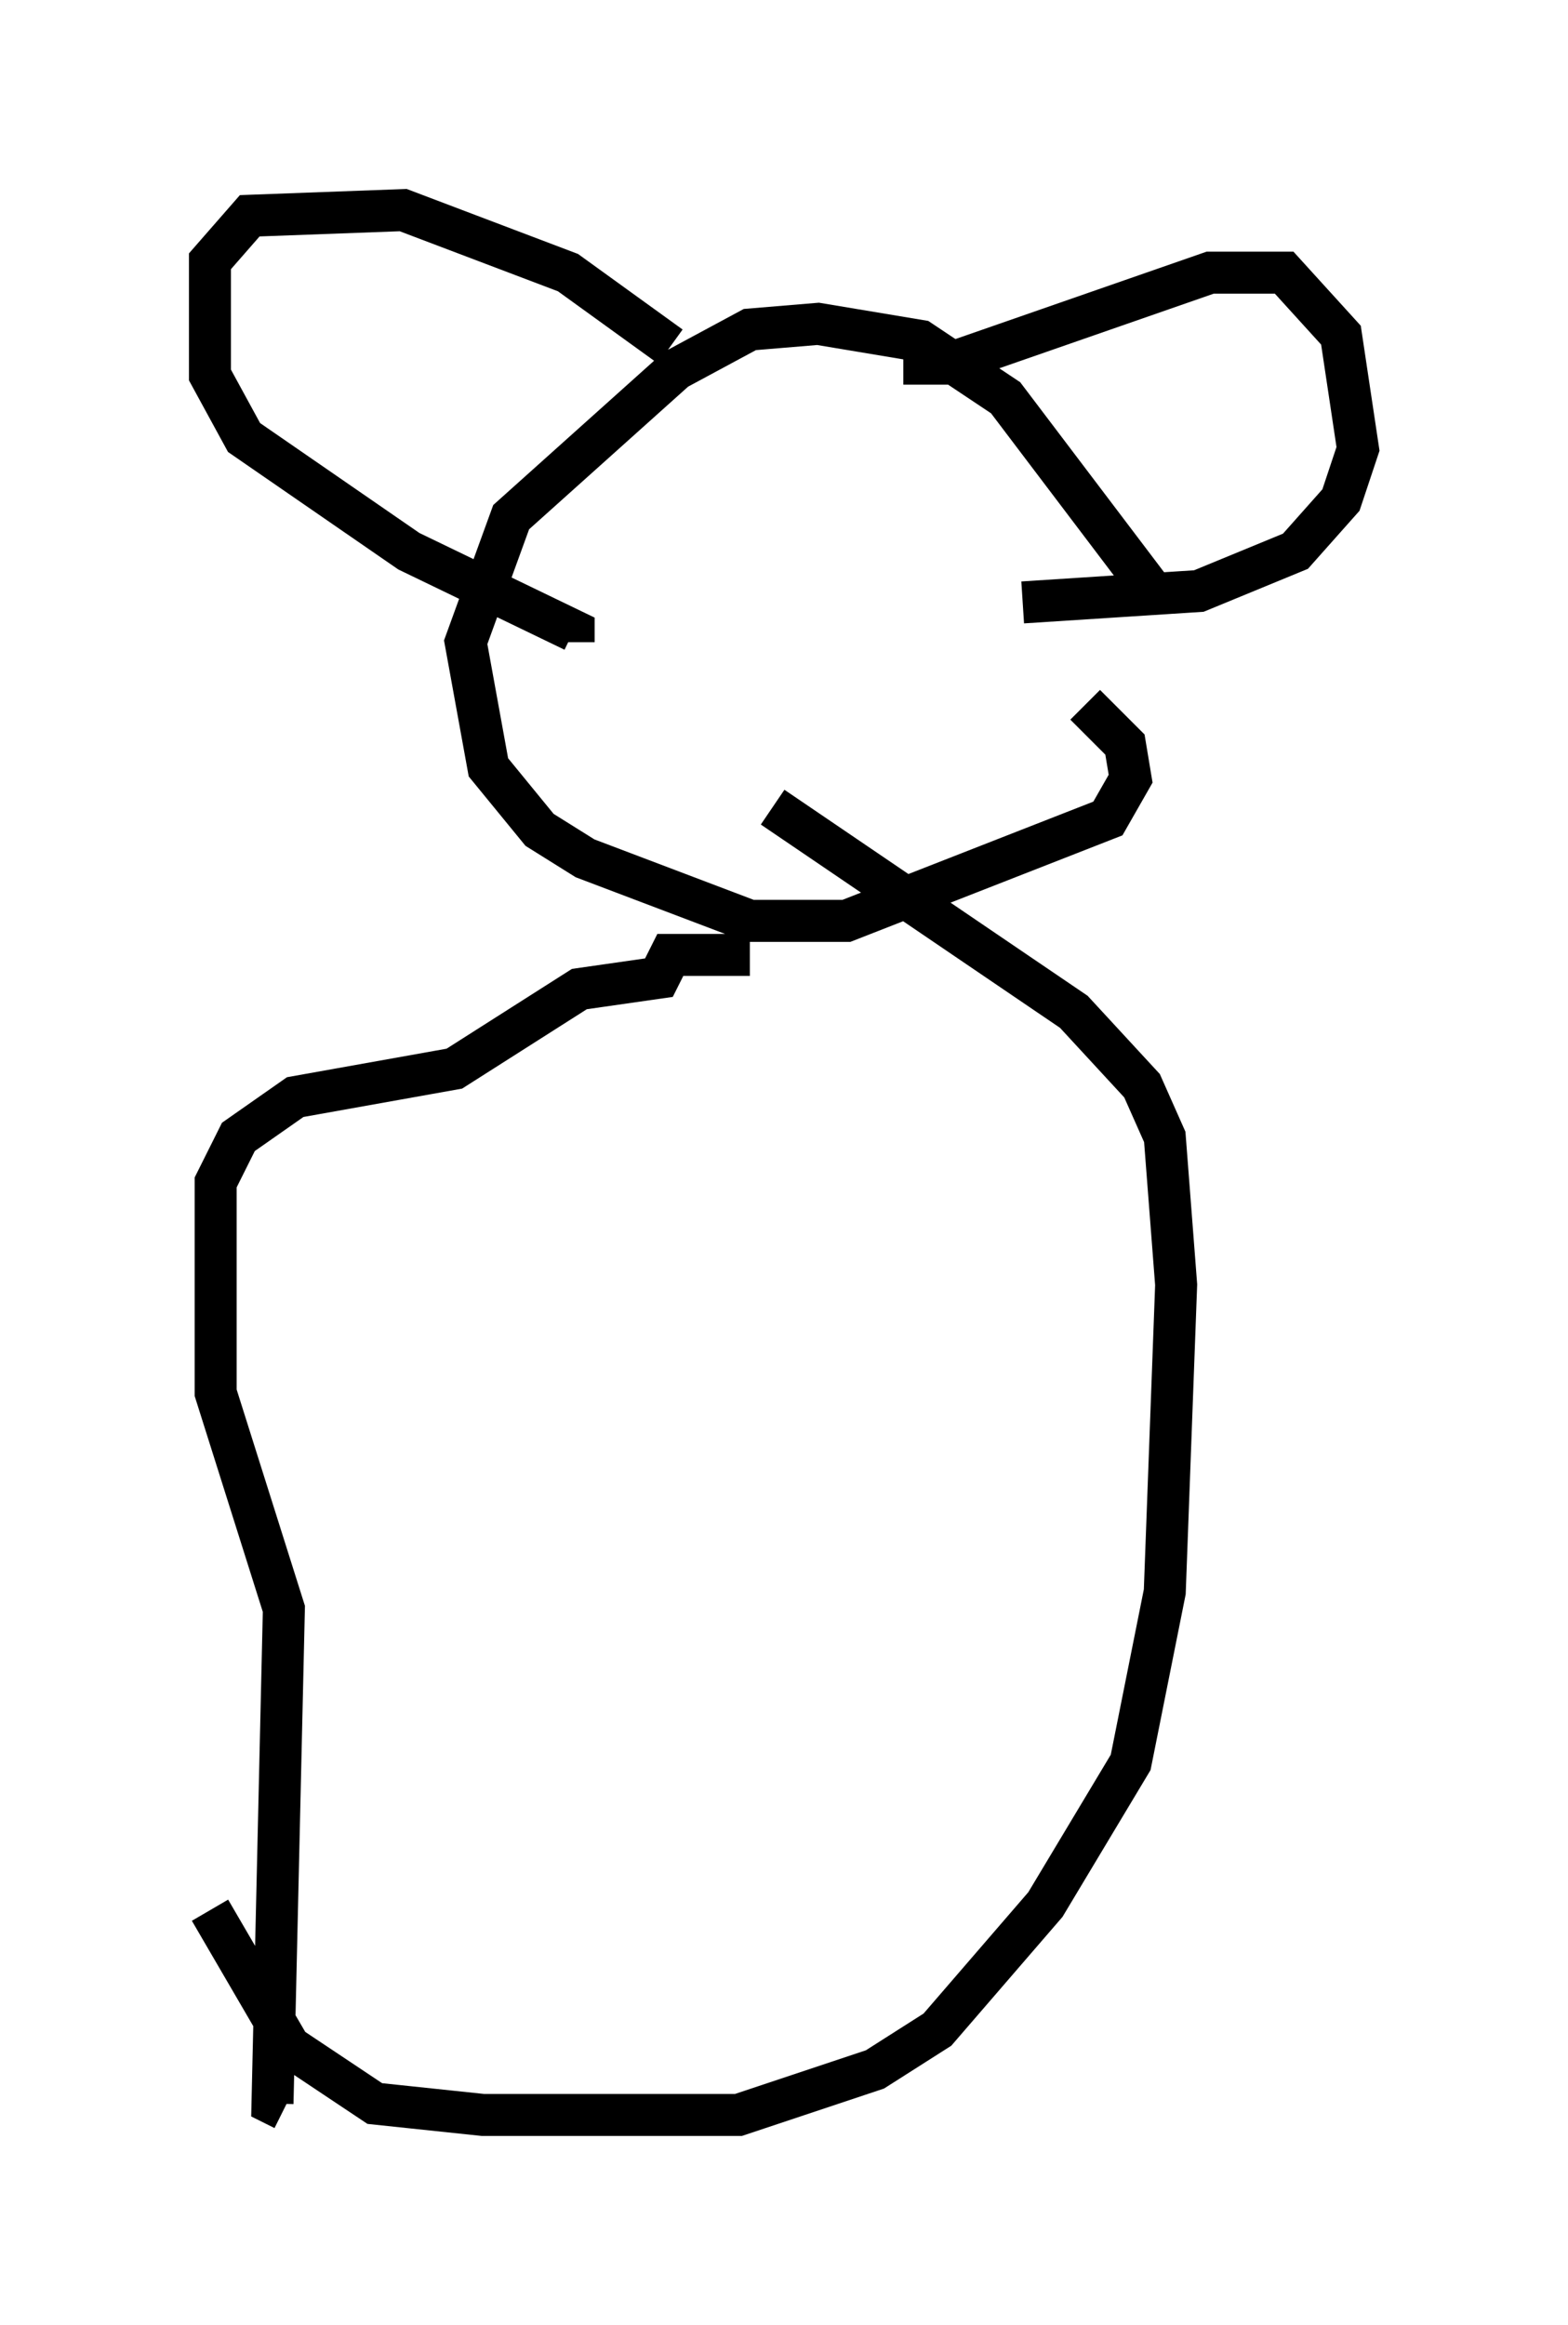 <?xml version="1.0" encoding="utf-8" ?>
<svg baseProfile="full" height="55.331" version="1.1" width="37.334" xmlns="http://www.w3.org/2000/svg" xmlns:ev="http://www.w3.org/2001/xml-events" xmlns:xlink="http://www.w3.org/1999/xlink"><defs /><rect fill="white" height="55.331" width="37.334" x="0" y="0" /><path d="M28.274, 16.773 m-0.947, -2.842 l-3.383, -4.465 -2.03, -1.353 l-2.436, -0.406 -1.624, 0.135 l-1.759, 0.947 -3.924, 3.518 l-1.083, 2.977 0.541, 2.977 l1.218, 1.488 1.083, 0.677 l3.924, 1.488 2.3, 0.0 l6.225, -2.436 0.541, -0.947 l-0.135, -0.812 -0.947, -0.947 m-4.33, -8.119 l1.083, 0.0 6.225, -2.165 l1.759, 0.0 1.353, 1.488 l0.406, 2.706 -0.406, 1.218 l-1.083, 1.218 -2.3, 0.947 l-4.195, 0.271 m-8.39, -6.089 l-2.436, -1.759 -3.924, -1.488 l-3.654, 0.135 -0.947, 1.083 l0.0, 2.706 0.812, 1.488 l3.924, 2.706 3.924, 1.894 l0.0, 0.271 m4.195, 7.442 l-1.894, 0.0 -0.271, 0.541 l-1.894, 0.271 -2.977, 1.894 l-3.789, 0.677 -1.353, 0.947 l-0.541, 1.083 0.0, 5.007 l1.624, 5.142 -0.271, 11.773 l0.271, 0.135 m11.637, -30.987 l7.172, 4.871 1.624, 1.759 l0.541, 1.218 0.271, 3.518 l-0.271, 7.307 -0.812, 4.059 l-2.03, 3.383 -2.571, 2.977 l-1.488, 0.947 -3.248, 1.083 l-6.089, 0.0 -2.571, -0.271 l-2.03, -1.353 -1.894, -3.248 " fill="none" stroke="black" stroke-width="1" /></svg>